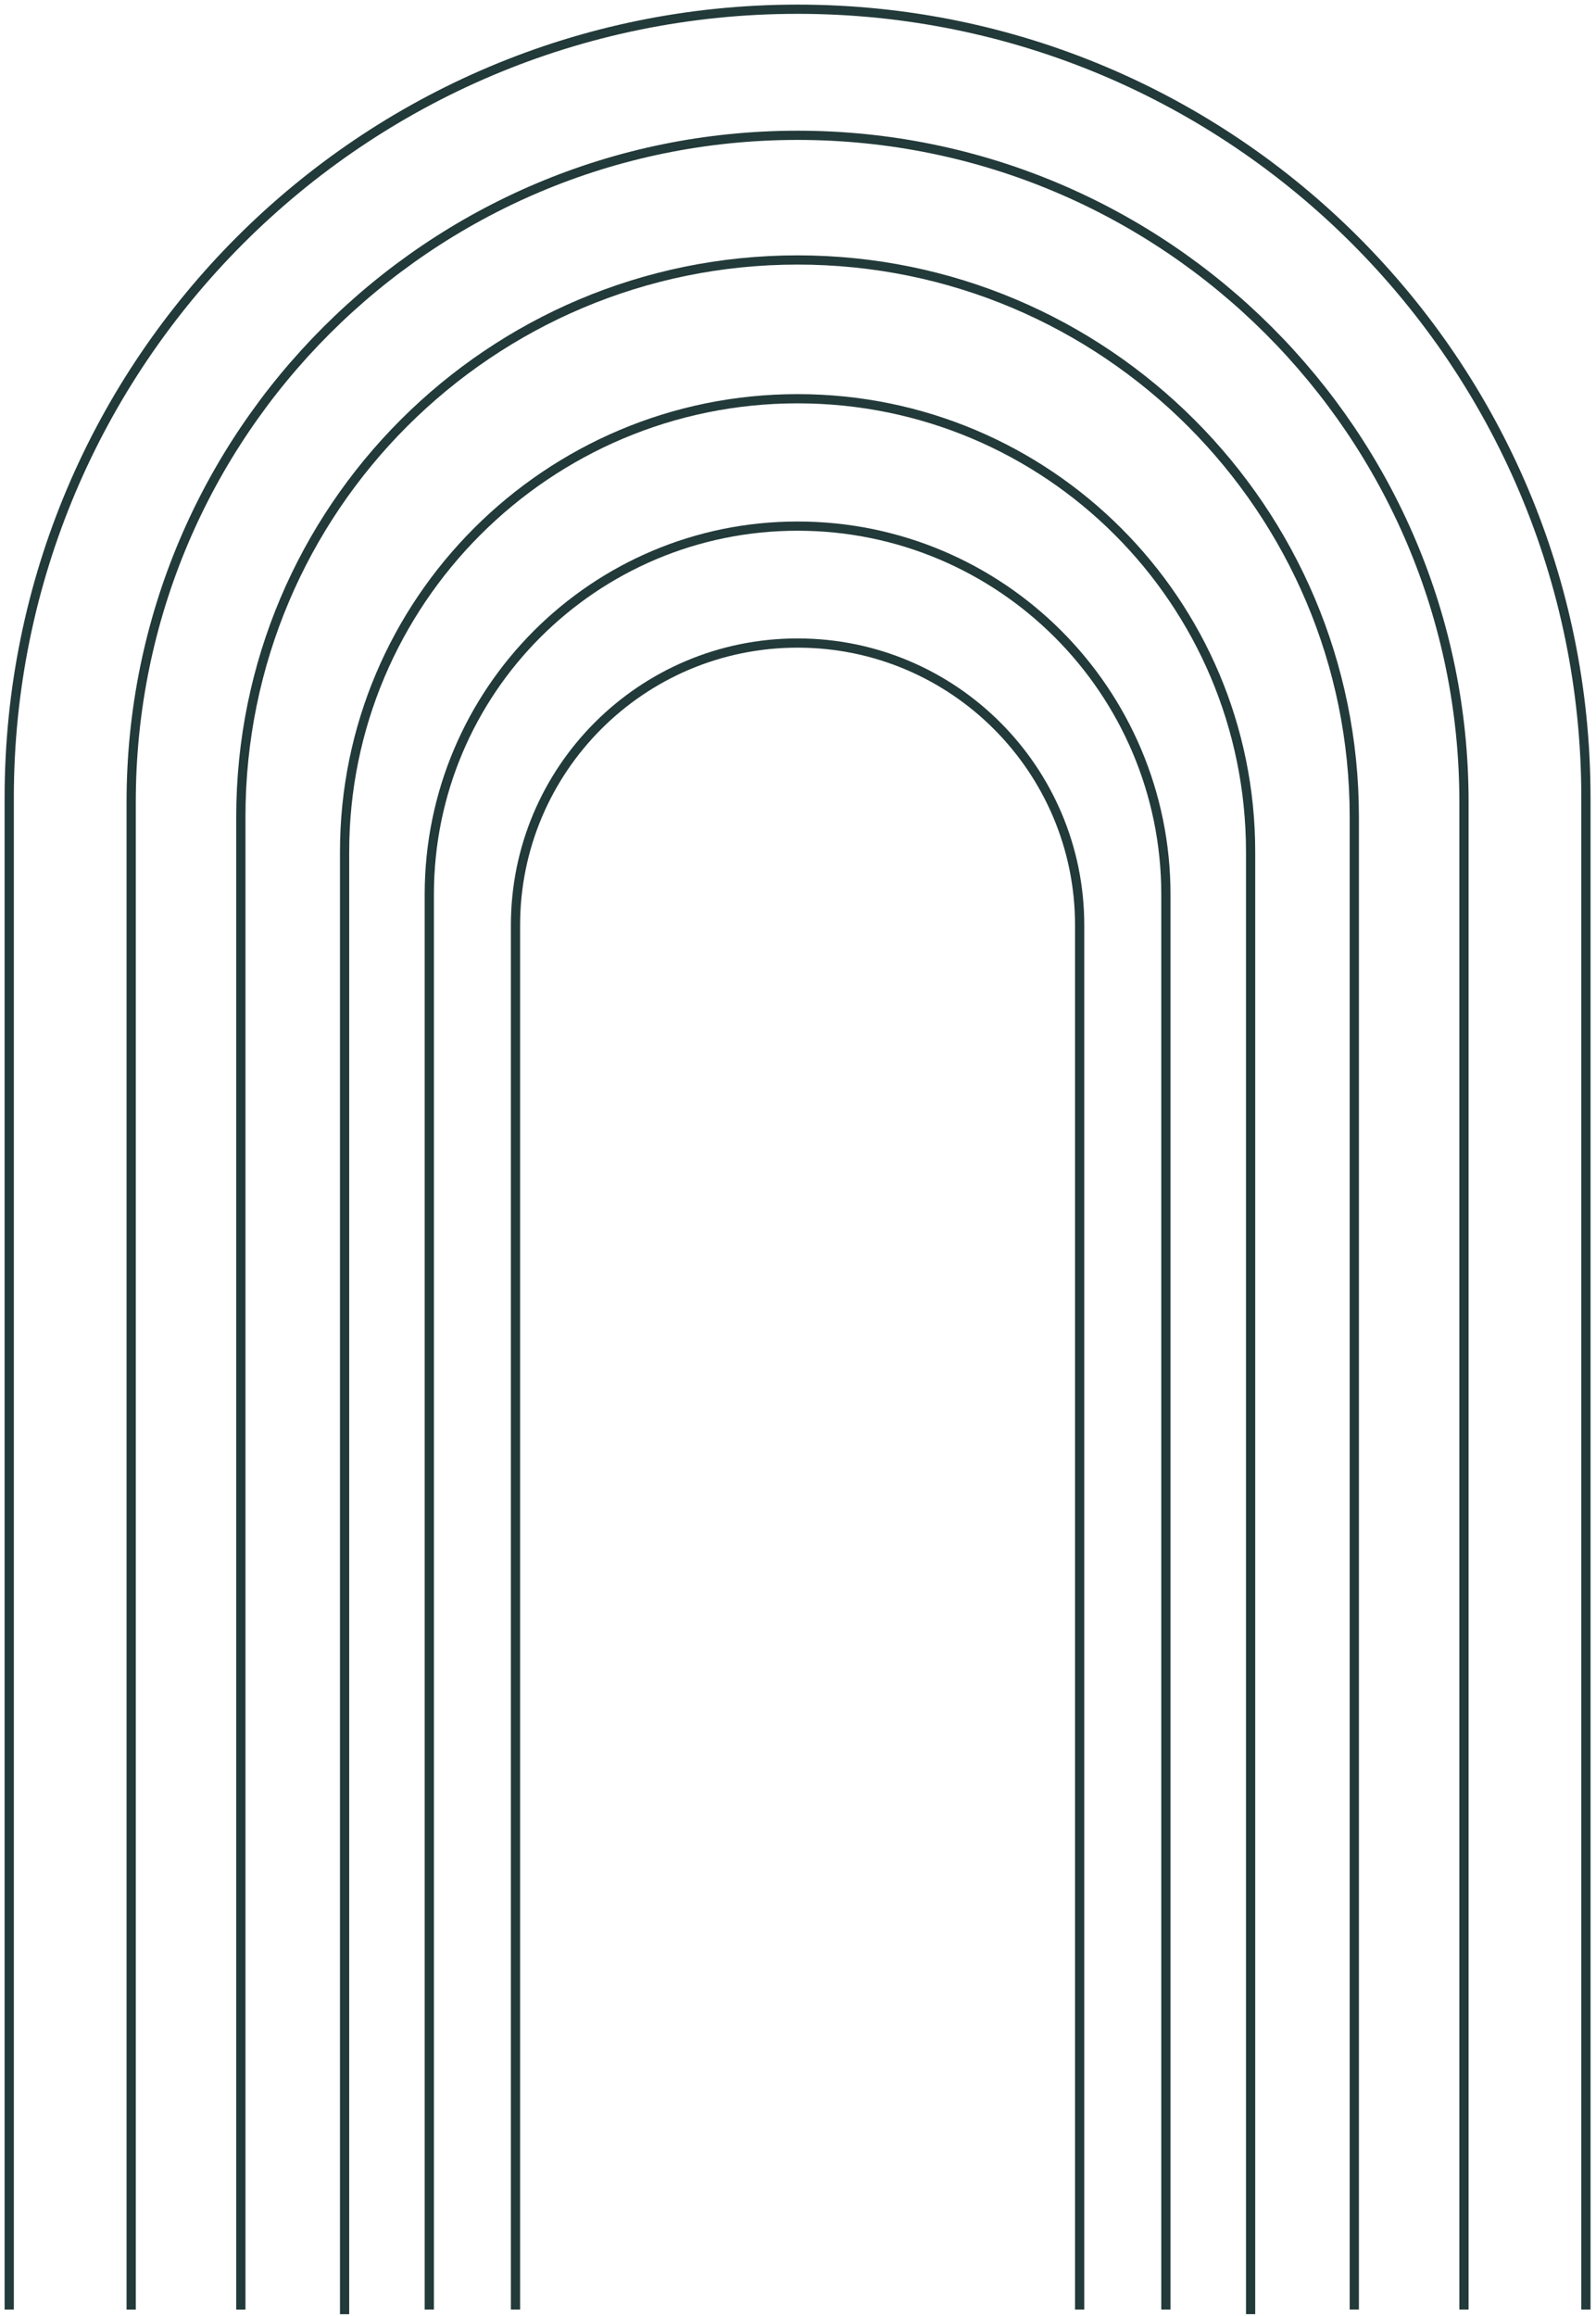 <svg width="173" height="251" viewBox="0 0 173 251" fill="none" xmlns="http://www.w3.org/2000/svg">
<path d="M1 250.293V86.453C1 39.258 39.259 0.999 86.454 0.999C133.649 0.999 171.907 39.258 171.907 86.453V250.291" stroke="#223A39" stroke-miterlimit="10"/>
<path d="M14.219 250.296L14.219 86.899C14.219 47.004 46.561 14.664 86.454 14.664C126.349 14.664 158.689 47.006 158.689 86.899V250.294" stroke="#223A39" stroke-miterlimit="10"/>
<path d="M26.107 250.296L26.107 88.519C26.107 55.19 53.127 28.173 86.454 28.173C119.783 28.173 146.8 55.192 146.8 88.519V250.293" stroke="#223A39" stroke-miterlimit="10"/>
<path d="M37.352 250.794L37.352 92.317C37.352 65.197 59.336 43.212 86.457 43.212C113.577 43.212 135.561 65.197 135.561 92.317V250.792" stroke="#223A39" stroke-miterlimit="10"/>
<path d="M46.534 250.294L46.534 96.938C46.534 74.891 64.407 57.016 86.456 57.016C108.503 57.016 126.378 74.888 126.378 96.938V250.294" stroke="#223A39" stroke-miterlimit="10"/>
<path d="M55.878 250.294L55.878 100.263C55.878 83.376 69.566 69.688 86.454 69.688C103.341 69.688 117.03 83.376 117.03 100.263V250.294" stroke="#223A39" stroke-miterlimit="10"/>
</svg>
